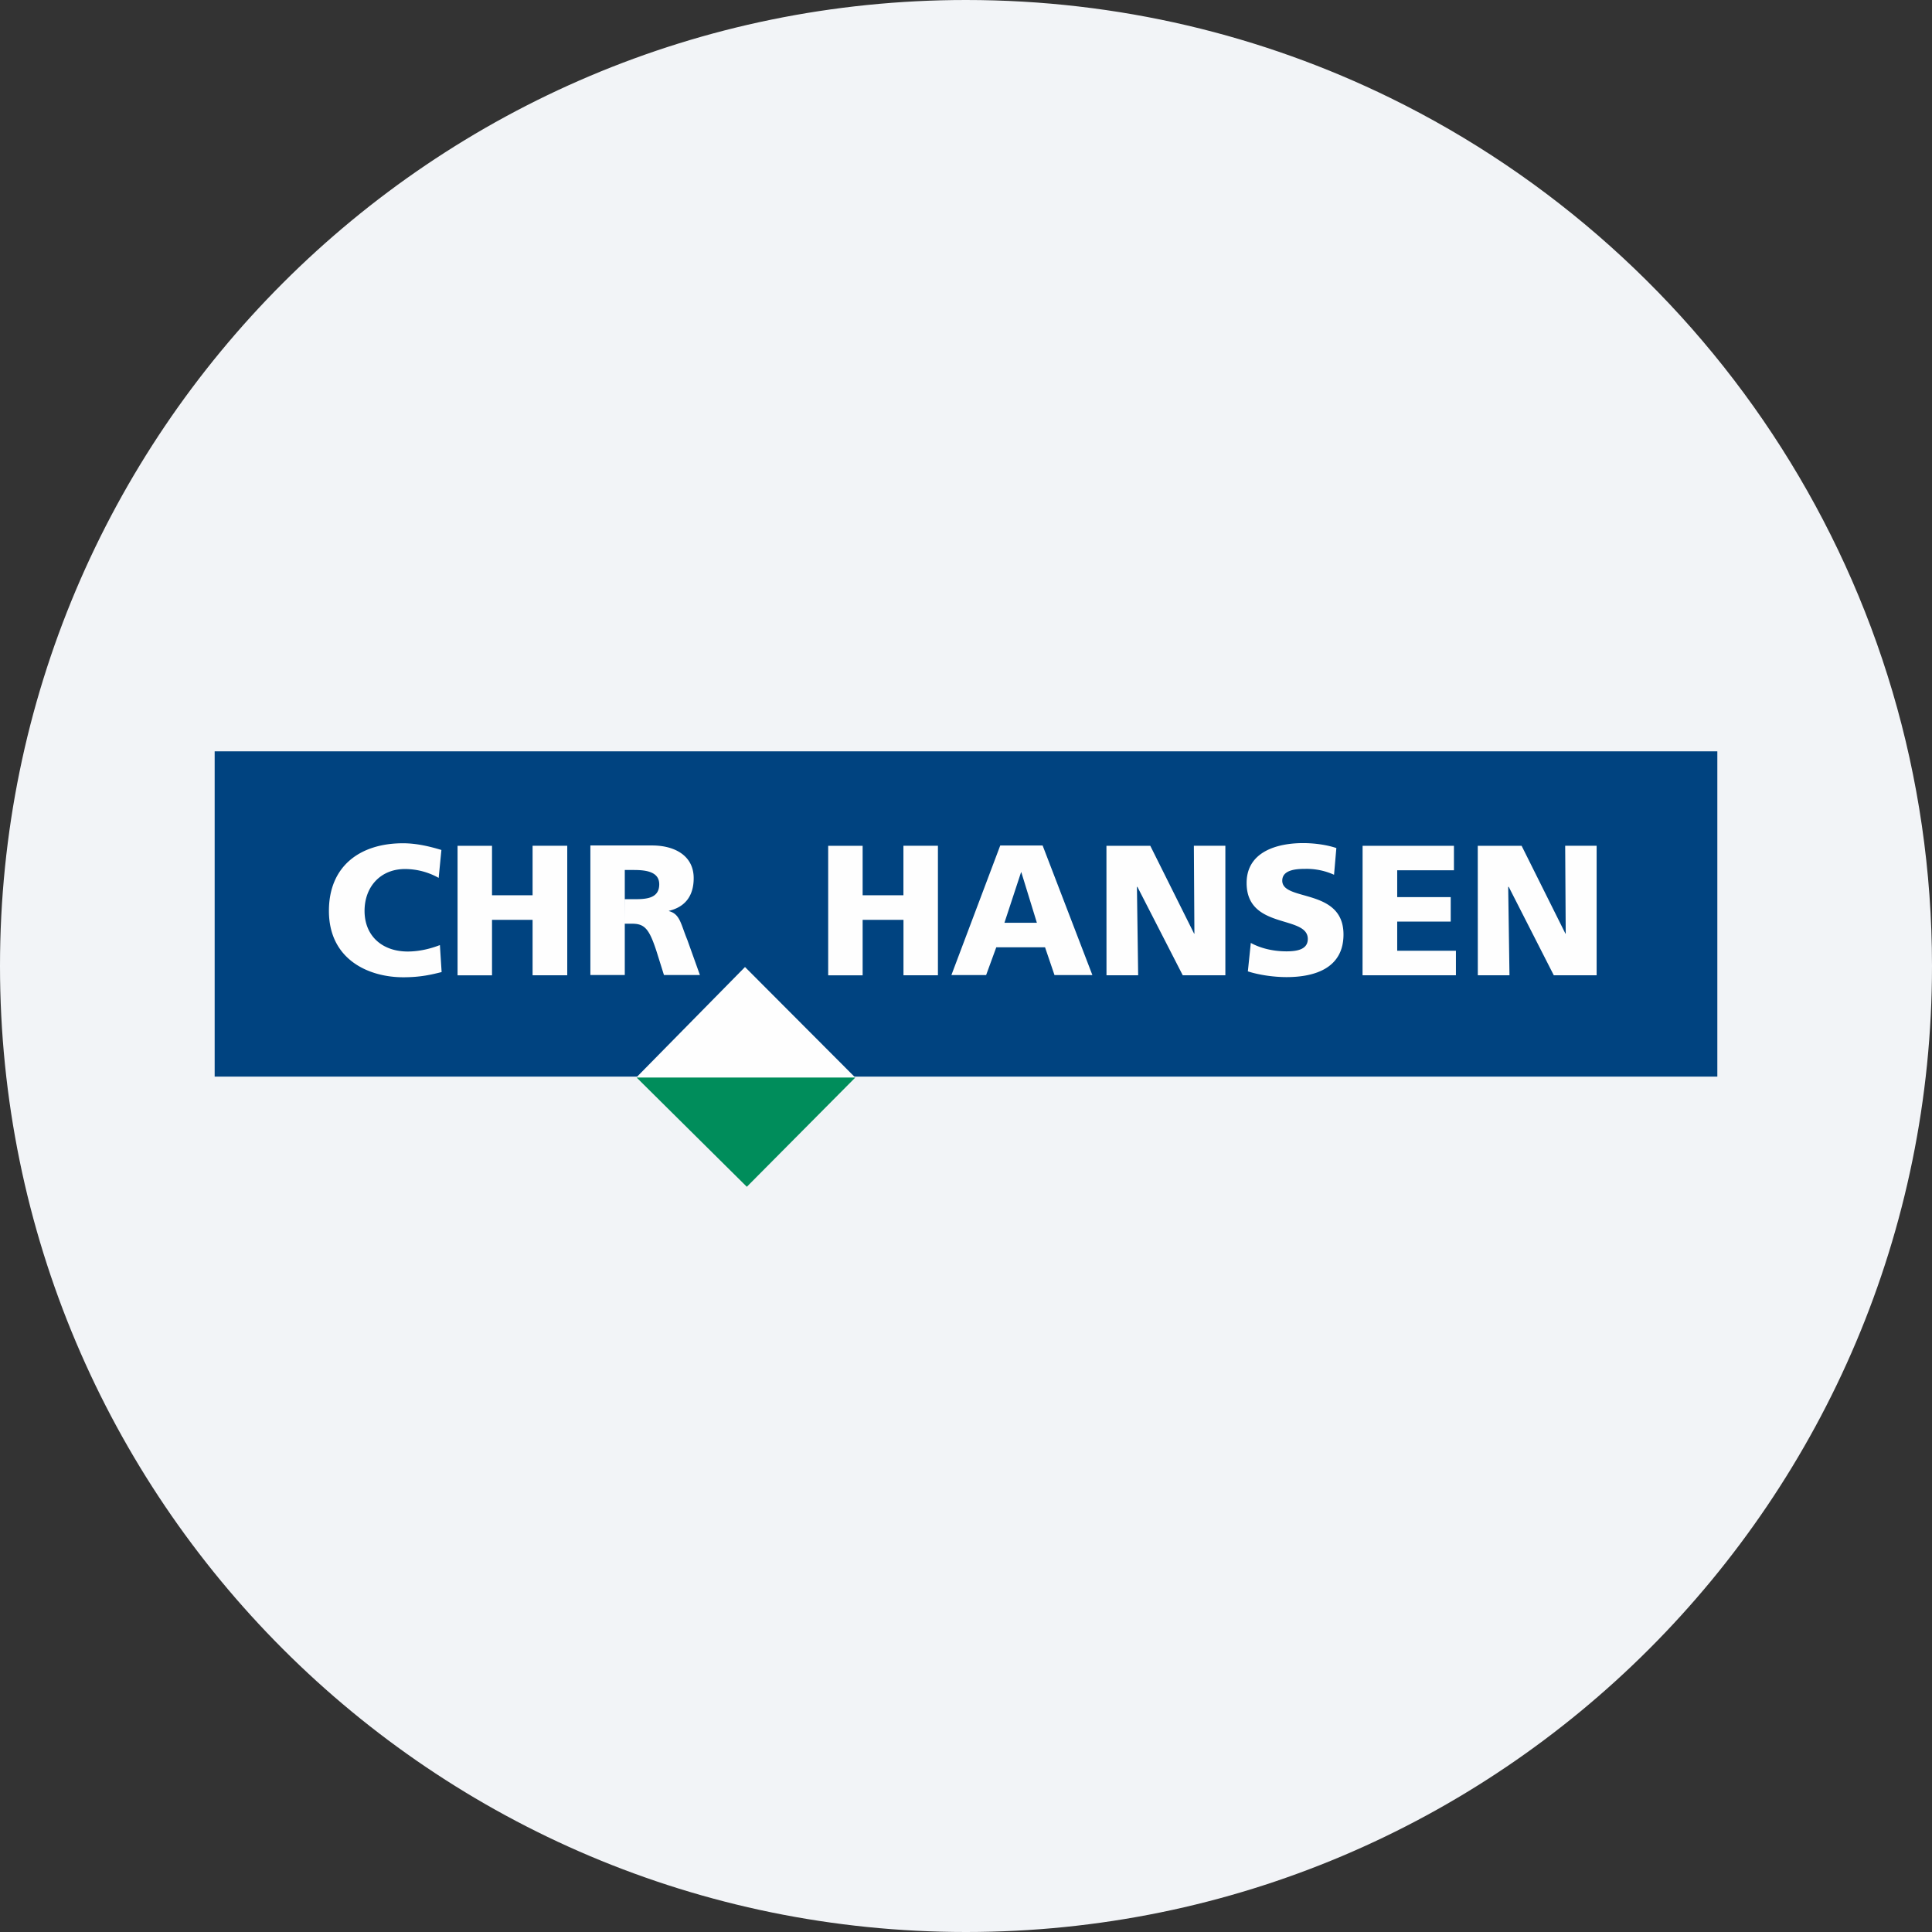 <svg height="36" viewBox="0 0 36 36" width="36" xmlns="http://www.w3.org/2000/svg"><rect x="0" y="0" width="36" height="36" fill="#333333" stroke="none"/><g fill="none" fill-rule="evenodd"><path d="M18 0c2.837 0 5.52.656 7.907 1.825C31.884 4.753 36 10.895 36 18c0 9.942-8.058 18-18 18-9.94 0-18-8.057-18-18C0 8.06 8.06 0 18 0z" fill="#f2f4f7" fill-rule="nonzero"/><path d="M4 20.061h28V14H4z" fill="#004380"/><path d="m15.936 20.078-2.054-2.059-2.027 2.06z" fill="#fefefe"/><path d="m11.862 20.078 2.054 2.036 2.022-2.036z" fill="#008d5b"/><path d="M8.229 18.113c-.185.046-.388.097-.715.097-.642 0-1.385-.327-1.385-1.237 0-.84.586-1.26 1.38-1.26.245 0 .485.055.716.125l-.051.52a1.289 1.289 0 0 0-.628-.165c-.457 0-.753.332-.753.78 0 .47.333.757.804.757.212 0 .424-.051.6-.12zm.297-2.353h.642v.922h.756v-.923h.646v2.414h-.646V17.14h-.756v1.034h-.642zm3.117.995h.17c.208 0 .471-.004.471-.277 0-.226-.226-.267-.47-.267h-.172v1.957h-.641v-2.414h1.15c.425 0 .775.193.775.609 0 .323-.152.535-.461.609v.005c.207.055.22.239.342.535l.235.656h-.67l-.138-.44c-.134-.41-.217-.516-.452-.516h-.14zm3.789-.995h.642v.922h.76v-.923h.643v2.414h-.642V17.14h-.761v1.034h-.642zm3.284 1.435h.605l-.29-.942h-.005l-.31.942-.152.457-.189.517h-.647l.91-2.414h.79l.927 2.414h-.706l-.176-.517h-.909zm1.901-1.435h.817l.817 1.638h.005l-.01-1.639h.587v2.414h-.794l-.845-1.648h-.009l.023 1.648h-.59zm2.69 1.81c.167.092.397.157.665.157.203 0 .397-.037.397-.231 0-.452-1.14-.166-1.14-1.043 0-.582.567-.743 1.052-.743.231 0 .457.037.62.092l-.043.498a1.242 1.242 0 0 0-.535-.11c-.162 0-.43.014-.43.22 0 .393 1.141.13 1.141 1.003 0 .623-.527.794-1.062.794-.227 0-.503-.037-.72-.107zm2.083-1.81h1.702v.456h-1.057v.5h.997v.456h-.997v.544h1.094v.457h-1.74zm2.146 0h.817l.817 1.638h.005l-.01-1.639h.586v2.414h-.798l-.84-1.648h-.01l.024 1.648h-.59z" fill="#fefefe"/></g></svg>